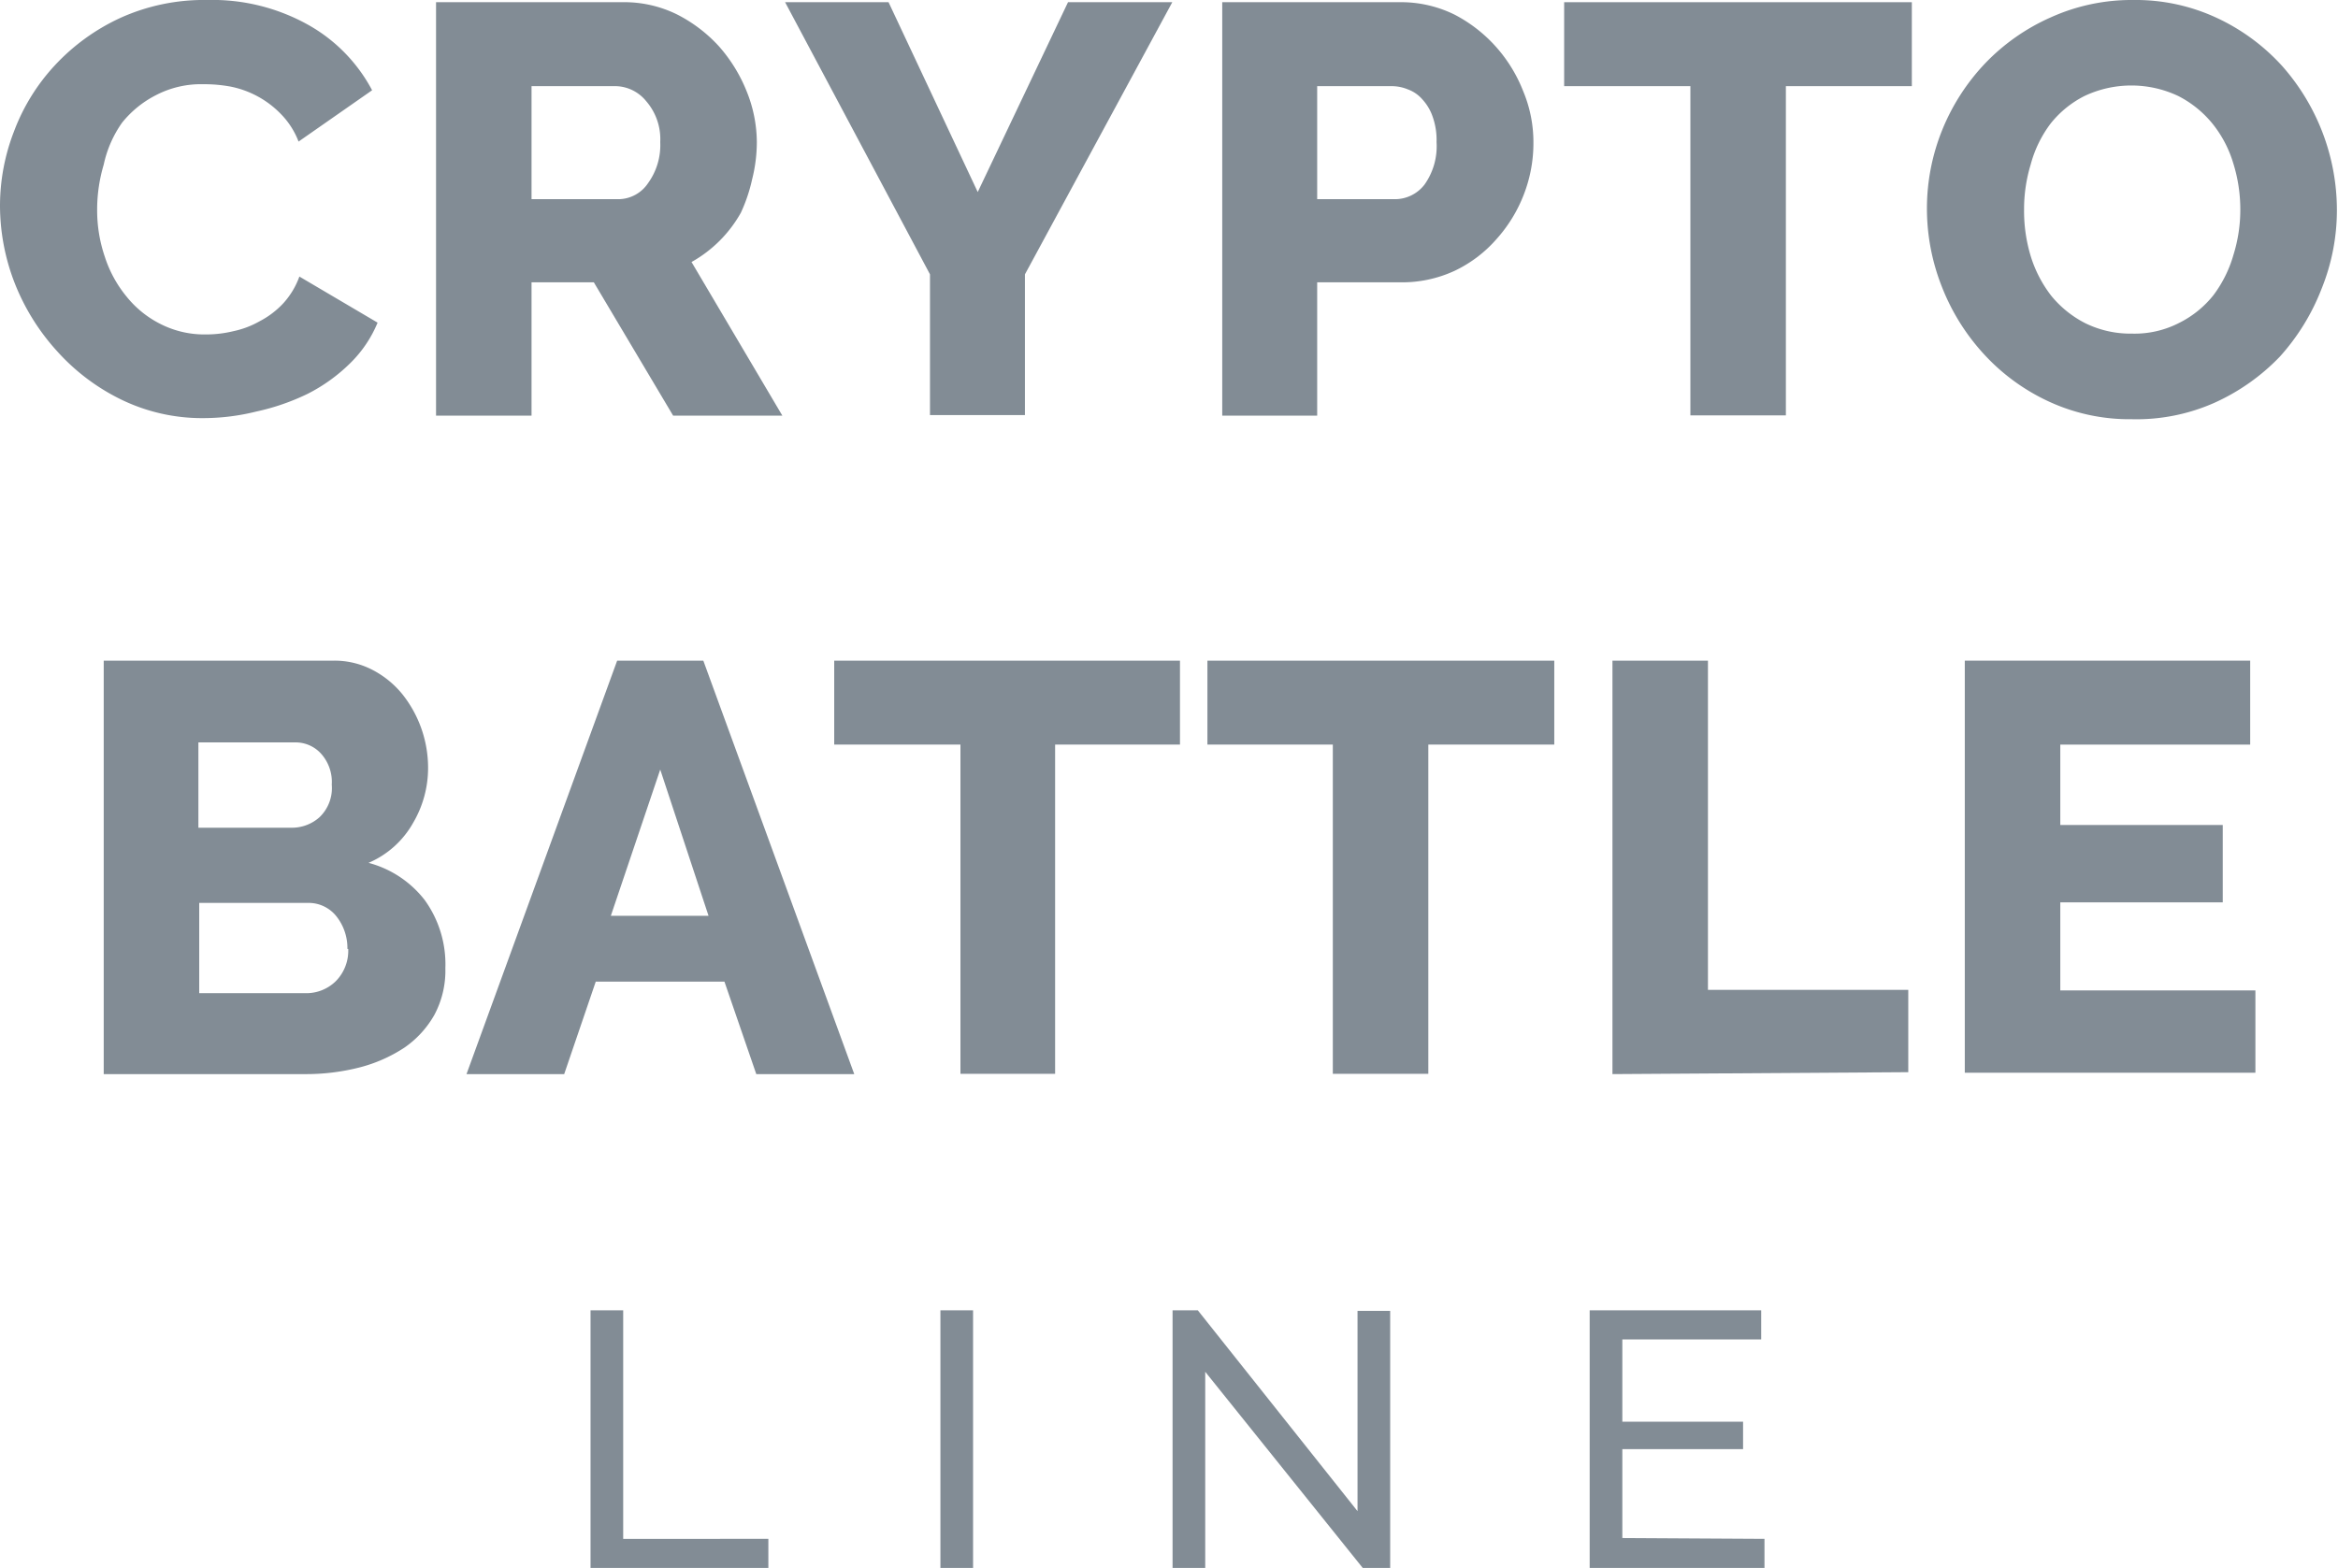 <svg xmlns="http://www.w3.org/2000/svg" viewBox="0 0 85.2 57.15"><defs><style>.cls-1{fill:#828c95;}</style></defs><g id="Layer_2" data-name="Layer 2"><g id="Layer_1-2" data-name="Layer 1"><path class="cls-1" d="M0,7.49a7.51,7.51,0,0,1,.51-2.7A7.3,7.3,0,0,1,2,2.38,7.58,7.58,0,0,1,4.37.66,7.38,7.38,0,0,1,7.55,0a7.16,7.16,0,0,1,3.69.91,5.89,5.89,0,0,1,2.32,2.38L10.88,5.16a2.92,2.92,0,0,0-.64-1,3.5,3.5,0,0,0-1.82-1,5.17,5.17,0,0,0-1-.09,3.55,3.55,0,0,0-1.74.4,3.79,3.79,0,0,0-1.23,1A4.15,4.15,0,0,0,3.78,6a5.76,5.76,0,0,0-.24,1.64,5.26,5.26,0,0,0,.28,1.72,4.41,4.41,0,0,0,.8,1.46,3.72,3.72,0,0,0,1.25,1,3.53,3.53,0,0,0,1.64.37,4.22,4.22,0,0,0,1-.12,3.32,3.32,0,0,0,.95-.36,3.19,3.19,0,0,0,.84-.63,2.91,2.91,0,0,0,.61-1l2.85,1.68a4.44,4.44,0,0,1-1,1.48,6.18,6.18,0,0,1-1.54,1.11A8.25,8.25,0,0,1,9.34,15a8,8,0,0,1-1.91.24,6.74,6.74,0,0,1-3-.67,7.62,7.62,0,0,1-2.35-1.77A8.06,8.06,0,0,1,.54,10.33,7.82,7.82,0,0,1,0,7.49Z"/><path class="cls-1" d="M15.89,15.15V.08h6.79a4.35,4.35,0,0,1,2,.45A5.33,5.33,0,0,1,26.21,1.7a5.63,5.63,0,0,1,1,1.63,5,5,0,0,1,.37,1.85,5.55,5.55,0,0,1-.17,1.35A5.87,5.87,0,0,1,27,7.75a4.67,4.67,0,0,1-1.8,1.8l3.31,5.6H24.53l-2.89-4.86H19.37v4.86Zm3.48-7.89h3.19a1.31,1.31,0,0,0,1.06-.59,2.36,2.36,0,0,0,.44-1.49,2.11,2.11,0,0,0-.51-1.49,1.47,1.47,0,0,0-1.1-.55H19.37Z"/><path class="cls-1" d="M32.38.08,35.63,7,38.92.08h3.8L37.35,10v5.13H33.89V10L28.61.08Z"/><path class="cls-1" d="M44.54,15.15V.08H51a4.41,4.41,0,0,1,2,.45A5.28,5.28,0,0,1,54.51,1.7a5.37,5.37,0,0,1,1,1.63,4.81,4.81,0,0,1,.37,1.85,5.17,5.17,0,0,1-.35,1.91,5.26,5.26,0,0,1-1,1.63,4.7,4.7,0,0,1-1.52,1.15,4.55,4.55,0,0,1-2,.42H48v4.86ZM48,7.26h2.85a1.36,1.36,0,0,0,1.06-.53,2.41,2.41,0,0,0,.44-1.55,2.54,2.54,0,0,0-.14-.92,1.78,1.78,0,0,0-.37-.63,1.28,1.28,0,0,0-.53-.37,1.56,1.56,0,0,0-.59-.12H48Z"/><path class="cls-1" d="M69.67,3.14H65.08v12H61.6v-12H57V.08H69.67Z"/><path class="cls-1" d="M77.69,15.28a7,7,0,0,1-3.06-.66,7.43,7.43,0,0,1-2.35-1.73,7.83,7.83,0,0,1-1.52-2.45,7.74,7.74,0,0,1-.54-2.84,7.64,7.64,0,0,1,.56-2.87A7.75,7.75,0,0,1,72.35,2.3,7.51,7.51,0,0,1,74.74.63a7.15,7.15,0,0,1,3-.63,7,7,0,0,1,3.06.66A7.46,7.46,0,0,1,83.16,2.4a7.93,7.93,0,0,1,2,5.26,7.64,7.64,0,0,1-.56,2.87A8,8,0,0,1,83.08,13a7.65,7.65,0,0,1-2.38,1.68A7,7,0,0,1,77.69,15.28ZM73.76,7.64A5.68,5.68,0,0,0,74,9.33a4.54,4.54,0,0,0,.75,1.45,3.86,3.86,0,0,0,1.24,1,3.73,3.73,0,0,0,1.7.38,3.55,3.55,0,0,0,1.74-.4,3.7,3.7,0,0,0,1.23-1,4.5,4.5,0,0,0,.73-1.47,5.52,5.52,0,0,0,.25-1.66,5.63,5.63,0,0,0-.26-1.69,4.23,4.23,0,0,0-.76-1.44,3.88,3.88,0,0,0-1.24-1,4,4,0,0,0-3.42,0,3.72,3.72,0,0,0-1.23,1A4.33,4.33,0,0,0,74,6,5.59,5.59,0,0,0,73.76,7.64Z"/><path class="cls-1" d="M16.23,35.29a3.42,3.42,0,0,1-.4,1.7,3.61,3.61,0,0,1-1.1,1.2,5.44,5.44,0,0,1-1.64.72,7.88,7.88,0,0,1-2,.24H3.78V24.08h8.38a3,3,0,0,1,1.42.34,3.45,3.45,0,0,1,1.08.88A4.31,4.31,0,0,1,15.6,28a3.94,3.94,0,0,1-.55,2,3.39,3.39,0,0,1-1.62,1.45,3.83,3.83,0,0,1,2.05,1.36A4,4,0,0,1,16.23,35.29Zm-9-8.23v3.11h3.41a1.51,1.51,0,0,0,1-.38,1.47,1.47,0,0,0,.45-1.19,1.54,1.54,0,0,0-.4-1.14,1.25,1.25,0,0,0-.94-.4Zm5.43,7.53a1.86,1.86,0,0,0-.4-1.19,1.29,1.29,0,0,0-1-.49h-4V36.2h3.86a1.53,1.53,0,0,0,1.12-.44A1.58,1.58,0,0,0,12.69,34.59Z"/><path class="cls-1" d="M22.49,24.08h3.14l5.5,15.07H27.56L26.4,35.78H21.71l-1.15,3.37H17Zm3.33,9.3-1.76-5.33-1.8,5.33Z"/><path class="cls-1" d="M43,27.14H38.45v12H35v-12h-4.6V24.08H43Z"/><path class="cls-1" d="M56.64,27.14H52.05v12H48.57v-12H44V24.08H56.64Z"/><path class="cls-1" d="M58.76,39.15V24.08h3.48v12h7.3v3Z"/><path class="cls-1" d="M82.19,36.1v3H71.6V24.08H82v3.06H75.08v2.93H81v2.82H75.08V36.1Z"/><path class="cls-1" d="M21.52,57.15V47.76h1.19v8.33H28v1.06Z"/><path class="cls-1" d="M34.27,57.15V47.76h1.19v9.39Z"/><path class="cls-1" d="M43.92,50v7.16H42.73V47.76h.92l5.82,7.32v-7.3h1.19v9.37h-1Z"/><path class="cls-1" d="M64.3,56.09v1.06H57.93V47.76h6.25v1.06H59.12v3h4.4v1h-4.4v3.24Z"/></g></g></svg>
